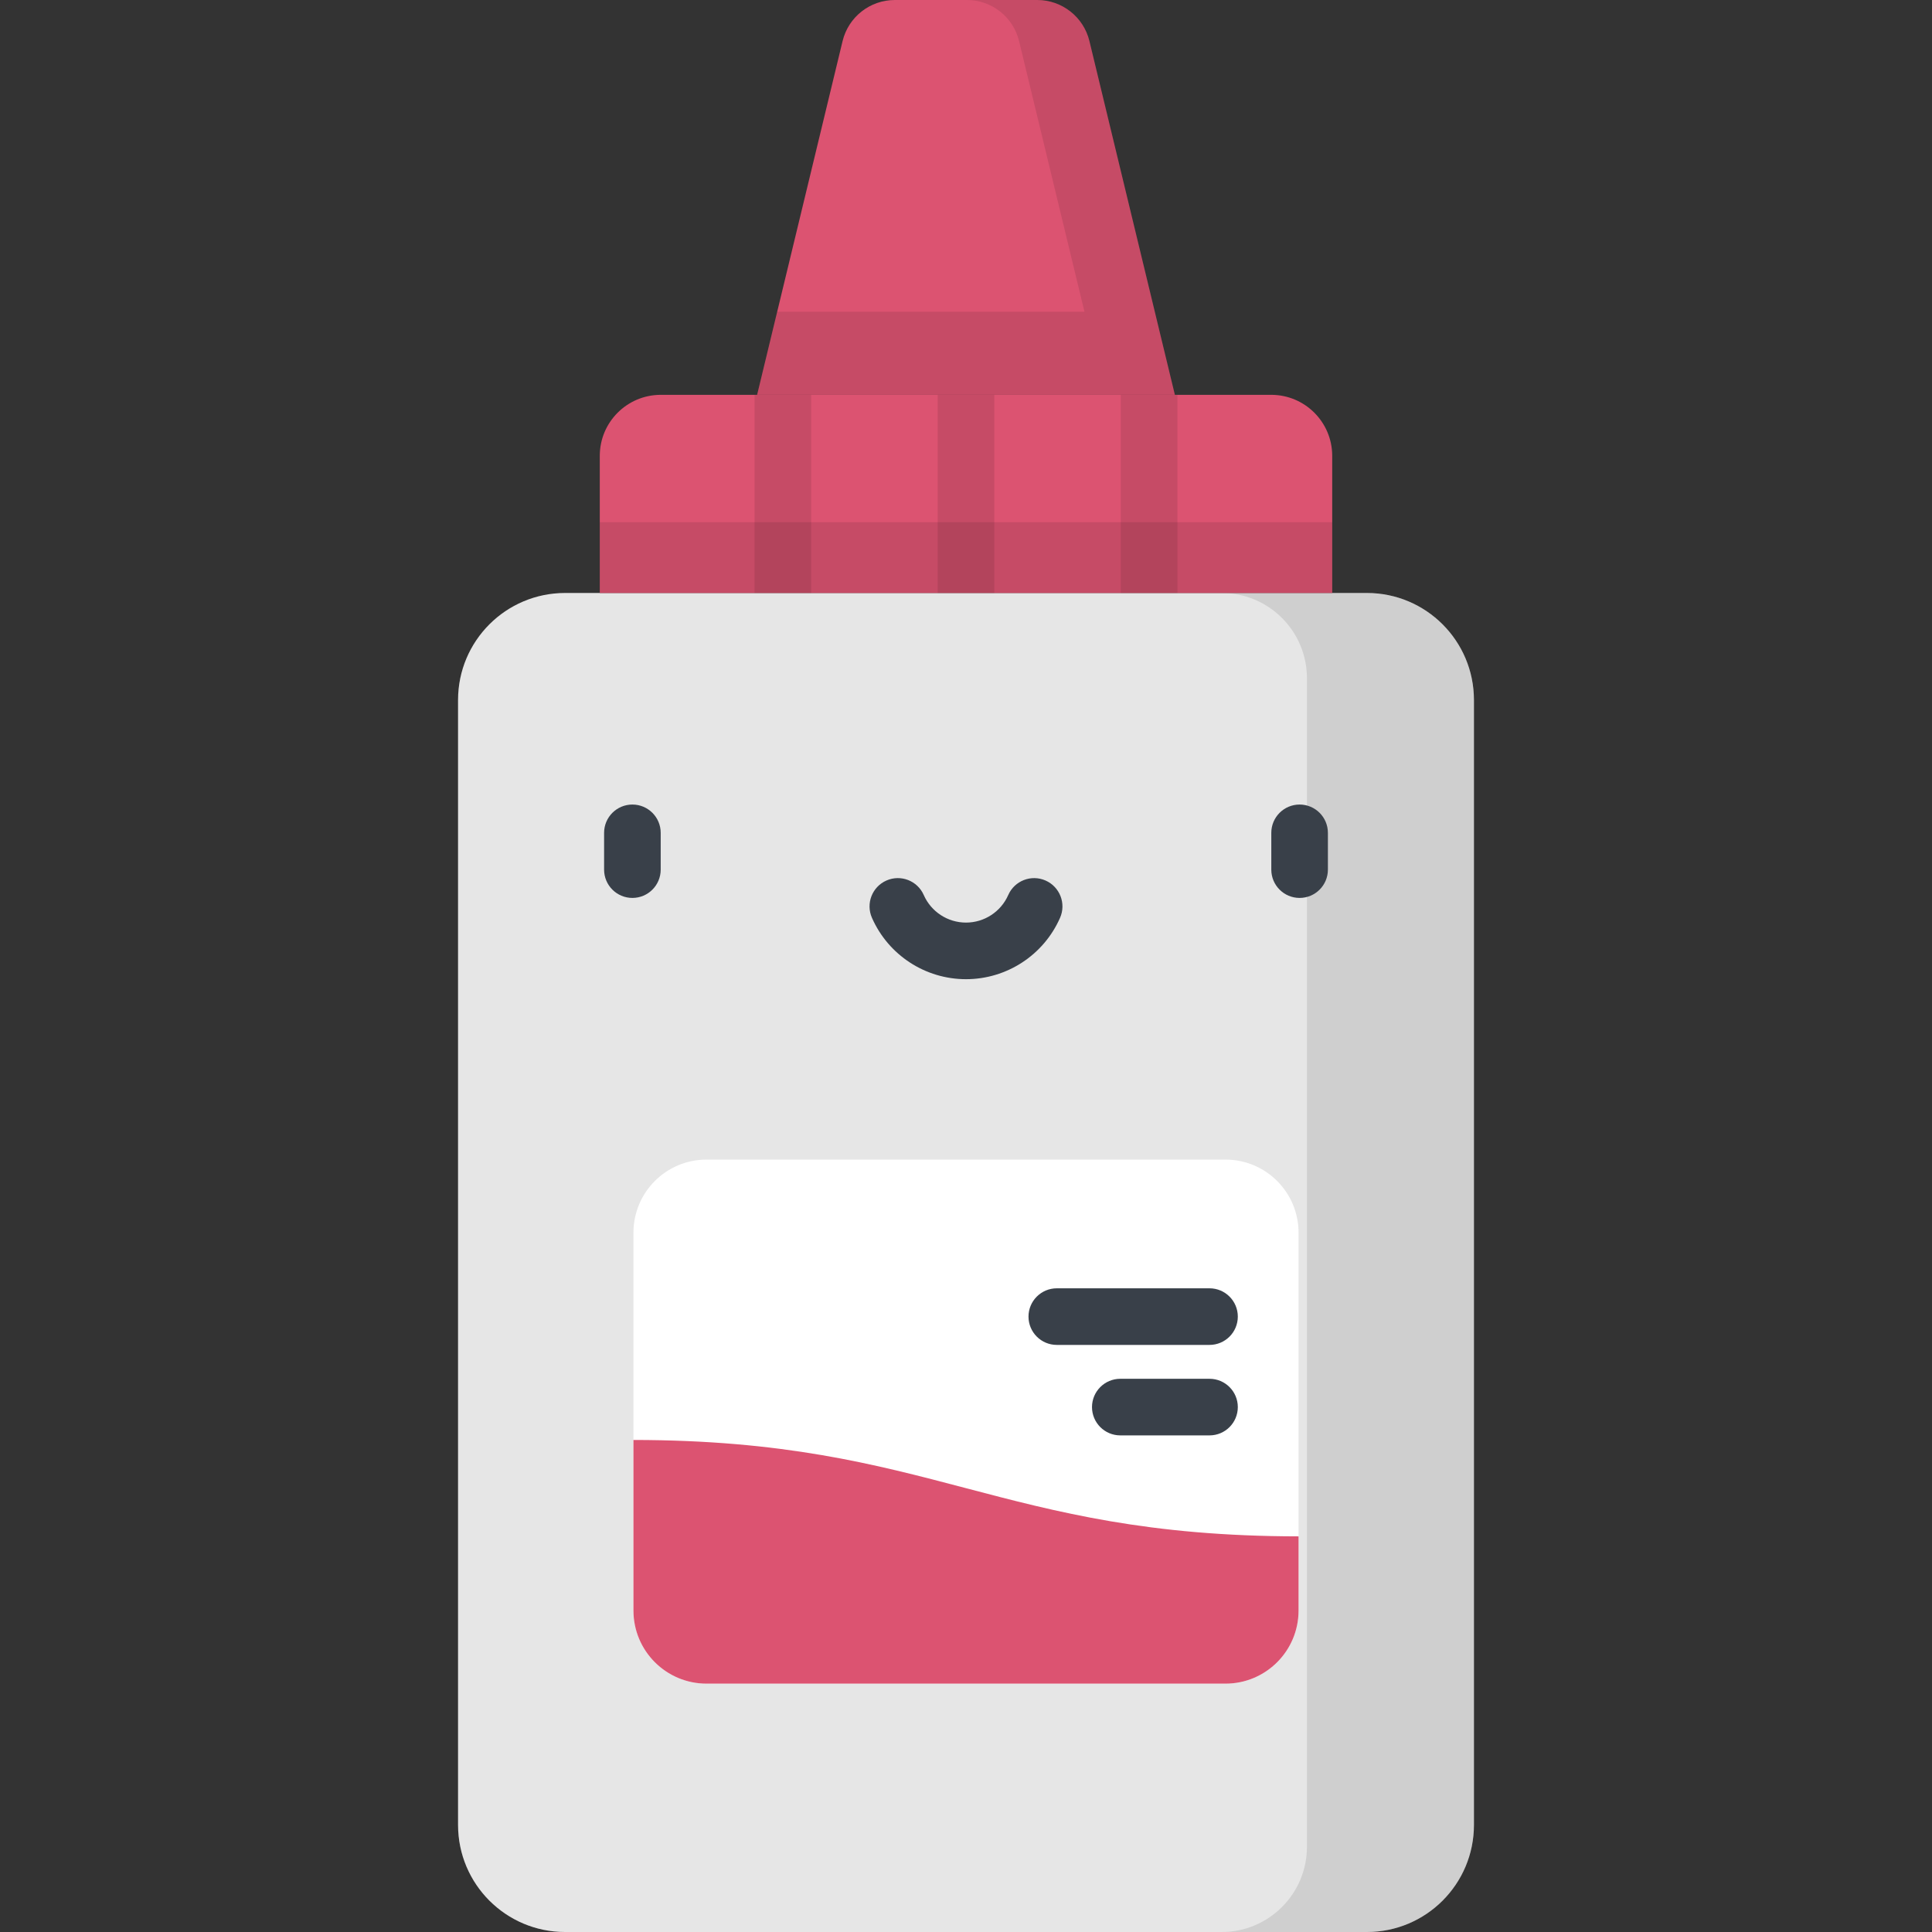 <?xml version="1.0" encoding="iso-8859-1"?>
<!-- Generator: Adobe Illustrator 19.0.0, SVG Export Plug-In . SVG Version: 6.00 Build 0)  -->
<svg xmlns="http://www.w3.org/2000/svg" xmlns:xlink="http://www.w3.org/1999/xlink" version="1.1" id="Capa_1" x="0px" y="0px" viewBox="0 0 512 512" style="enable-background:new 0 0 512 512;" xml:space="preserve">
<rect x="0" y="0" width="512" height="512" fill="#333333" stroke="none"/>
<path style="fill:#FFFFFF;" d="M362.244,157.148H149.756c-15.666,0-28.366,12.7-28.366,28.365v298.121  c0,15.666,12.7,28.366,28.366,28.366h212.488c15.666,0,28.366-12.7,28.366-28.366v-298.12  C390.61,169.848,377.91,157.148,362.244,157.148z"/>
<path style="opacity:0.1;enable-background:new    ;" d="M362.244,157.148H149.756c-15.666,0-28.366,12.7-28.366,28.365v298.121  c0,15.666,12.7,28.366,28.366,28.366h212.488c15.666,0,28.366-12.7,28.366-28.366v-298.12  C390.61,169.848,377.91,157.148,362.244,157.148z"/>
<path style="opacity:0.1;enable-background:new    ;" d="M362.244,157.148h-38.496c12.486,0,22.608,10.122,22.608,22.608v309.636  c0,12.486-10.122,22.608-22.608,22.608h38.496c15.666,0,28.366-12.7,28.366-28.366v-298.12  C390.61,169.848,377.91,157.148,362.244,157.148z"/>
<g>
	<path style="fill:#DC5371;" d="M353.051,157.148H158.949v-36.345c0-8.929,7.239-16.168,16.168-16.168h161.765   c8.93,0,16.168,7.239,16.168,16.168L353.051,157.148L353.051,157.148z"/>
	<path style="fill:#DC5371;" d="M274.875,0h-37.751c-6.571,0-12.288,4.5-13.831,10.888l-22.648,93.748h110.71l-22.648-93.748   C287.163,4.5,281.447,0,274.875,0z"/>
</g>
<path style="opacity:0.1;enable-background:new    ;" d="M288.706,10.888C287.163,4.5,281.447,0,274.875,0h-18.641  c6.571,0,12.288,4.5,13.831,10.888l17.328,71.725h-81.428l-5.32,22.022h110.71L288.706,10.888z"/>
<path style="fill:#FFFFFF;" d="M324.764,307.304H187.236c-10.696,0-19.367,8.671-19.367,19.366v100.145  c0,10.696,8.671,19.366,19.367,19.366h137.527c10.696,0,19.367-8.671,19.367-19.366V326.67  C344.13,315.974,335.46,307.304,324.764,307.304z"/>
<g style="opacity:0.1;">
	<rect x="248.5" y="104.64" width="15" height="52.51"/>
	<rect x="199.97" y="104.64" width="15" height="52.51"/>
	<rect x="297.03" y="104.64" width="15" height="52.51"/>
</g>
<g>
	<path style="fill:#394049;" d="M167.592,237.96c-4.142,0-7.5-3.358-7.5-7.5v-9.748c0-4.142,3.358-7.5,7.5-7.5s7.5,3.358,7.5,7.5   v9.748C175.092,234.602,171.734,237.96,167.592,237.96z"/>
	<path style="fill:#394049;" d="M344.408,237.96c-4.143,0-7.5-3.358-7.5-7.5v-9.748c0-4.142,3.357-7.5,7.5-7.5s7.5,3.358,7.5,7.5   v9.748C351.908,234.602,348.551,237.96,344.408,237.96z"/>
	<path style="fill:#394049;" d="M256,259.495c-10.794,0-20.578-6.385-24.925-16.266c-1.668-3.792,0.053-8.217,3.844-9.885   c3.79-1.669,8.217,0.053,9.885,3.844c1.953,4.439,6.348,7.307,11.196,7.307c4.848,0,9.242-2.868,11.194-7.306   c1.669-3.791,6.096-5.513,9.886-3.844c3.791,1.668,5.513,6.094,3.845,9.885C276.577,253.111,266.793,259.495,256,259.495z"/>
</g>
<path style="fill:#DC5371;" d="M167.87,381.603v45.211c0,10.696,8.671,19.367,19.367,19.367h137.527  c10.696,0,19.366-8.671,19.366-19.367v-19.663C264.674,407.091,247.277,381.663,167.87,381.603z"/>
<g>
	<path style="fill:#394049;" d="M320.534,356.415h-40.472c-4.143,0-7.5-3.358-7.5-7.5s3.357-7.5,7.5-7.5h40.472   c4.143,0,7.5,3.358,7.5,7.5S324.677,356.415,320.534,356.415z"/>
	<path style="fill:#394049;" d="M320.534,380.394h-23.643c-4.143,0-7.5-3.358-7.5-7.5s3.357-7.5,7.5-7.5h23.643   c4.143,0,7.5,3.358,7.5,7.5S324.677,380.394,320.534,380.394z"/>
</g>
<rect x="158.95" y="138.39" style="opacity:0.1;enable-background:new    ;" width="194.1" height="18.755"/>
<g>
</g>
<g>
</g>
<g>
</g>
<g>
</g>
<g>
</g>
<g>
</g>
<g>
</g>
<g>
</g>
<g>
</g>
<g>
</g>
<g>
</g>
<g>
</g>
<g>
</g>
<g>
</g>
<g>
</g>
</svg>
